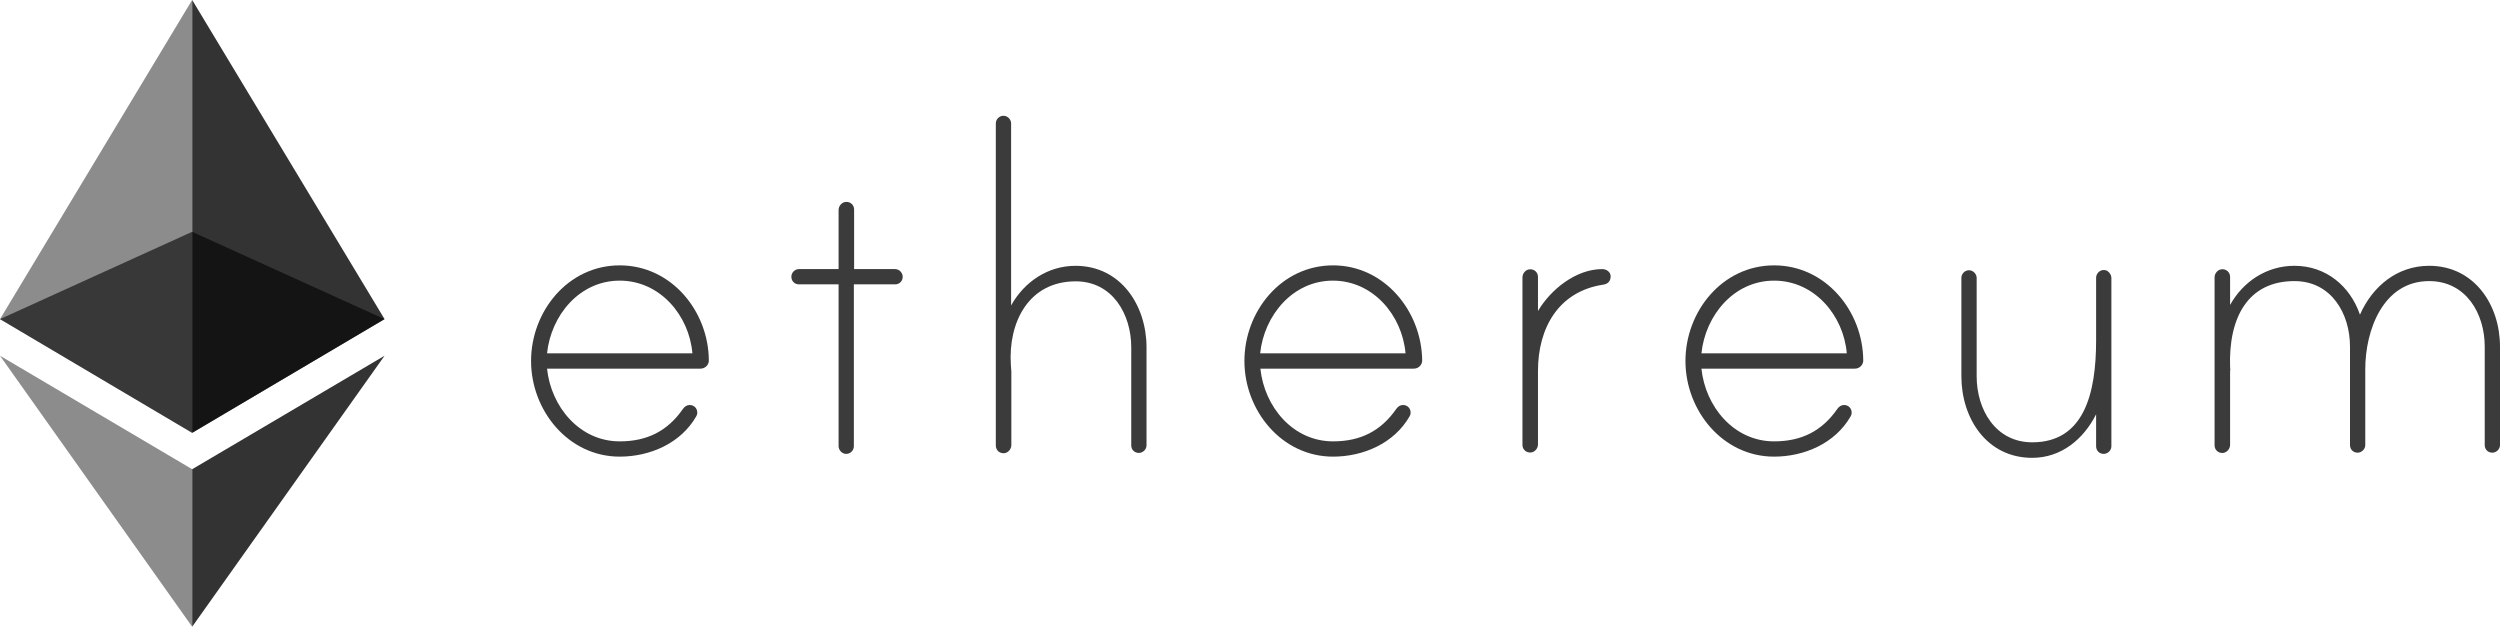 <svg width="110" height="28" viewBox="0 0 110 28" fill="none" xmlns="http://www.w3.org/2000/svg">
<path d="M31.189 15.864C31.189 16.057 31.026 16.22 30.823 16.22H24.07C24.243 17.891 25.496 19.42 27.268 19.42C28.48 19.42 29.377 18.961 30.049 17.993C30.12 17.891 30.222 17.82 30.344 17.82C30.538 17.82 30.68 17.963 30.68 18.156C30.68 18.227 30.66 18.279 30.629 18.329C29.947 19.511 28.592 20.092 27.268 20.092C24.997 20.092 23.367 18.054 23.367 15.884C23.367 13.704 24.987 11.676 27.268 11.676C29.54 11.676 31.179 13.693 31.189 15.864ZM30.466 15.548C30.324 13.877 29.04 12.348 27.268 12.348C25.496 12.348 24.243 13.877 24.07 15.548H30.466Z" fill="#3B3B3B"/>
<path d="M39.383 11.84C39.577 11.84 39.719 12.013 39.719 12.176C39.719 12.369 39.577 12.512 39.383 12.512H37.57V19.634C37.57 19.808 37.428 19.971 37.234 19.971C37.041 19.971 36.898 19.797 36.898 19.634V12.512H35.156C34.963 12.512 34.82 12.369 34.82 12.176C34.82 12.003 34.963 11.84 35.156 11.84H36.898V9.241C36.898 9.068 37.031 8.905 37.204 8.885C37.418 8.864 37.581 9.017 37.581 9.221V11.84H39.383Z" fill="#3B3B3B"/>
<path d="M50.447 15.283V19.593C50.447 19.787 50.274 19.929 50.111 19.929C49.917 19.929 49.775 19.787 49.775 19.593V15.283C49.775 13.826 48.95 12.379 47.33 12.379C45.252 12.379 44.356 14.193 44.478 16.058C44.478 16.108 44.499 16.322 44.499 16.353V19.583C44.499 19.756 44.366 19.919 44.193 19.94C43.979 19.96 43.816 19.807 43.816 19.603V5.43C43.816 5.257 43.959 5.094 44.153 5.094C44.346 5.094 44.489 5.267 44.489 5.43V13.439C45.069 12.399 46.108 11.696 47.32 11.696C49.316 11.696 50.447 13.439 50.447 15.283Z" fill="#3B3B3B"/>
<path d="M62.576 15.864C62.576 16.057 62.413 16.22 62.21 16.22H55.457C55.63 17.891 56.883 19.42 58.655 19.42C59.867 19.42 60.763 18.961 61.435 17.993C61.507 17.891 61.609 17.82 61.731 17.82C61.924 17.82 62.067 17.963 62.067 18.156C62.067 18.227 62.047 18.279 62.016 18.329C61.334 19.511 59.979 20.092 58.655 20.092C56.384 20.092 54.754 18.054 54.754 15.884C54.754 13.704 56.373 11.676 58.655 11.676C60.916 11.676 62.556 13.693 62.576 15.864ZM61.843 15.548C61.7 13.877 60.417 12.348 58.645 12.348C56.883 12.348 55.62 13.877 55.447 15.548H61.843Z" fill="#3B3B3B"/>
<path d="M70.869 12.156C70.869 12.37 70.747 12.492 70.553 12.523C68.567 12.818 67.671 14.438 67.671 16.323V19.553C67.671 19.726 67.538 19.889 67.365 19.91C67.151 19.93 66.988 19.777 66.988 19.574V12.207C66.988 12.033 67.121 11.87 67.294 11.85C67.508 11.83 67.671 11.982 67.671 12.186V13.684C68.231 12.736 69.341 11.84 70.502 11.84C70.675 11.84 70.869 11.962 70.869 12.156Z" fill="#3B3B3B"/>
<path d="M81.983 15.864C81.983 16.057 81.82 16.22 81.616 16.22H74.863C75.036 17.891 76.289 19.42 78.061 19.42C79.273 19.42 80.169 18.961 80.842 17.993C80.913 17.891 81.015 17.82 81.137 17.82C81.331 17.82 81.473 17.963 81.473 18.156C81.473 18.227 81.453 18.279 81.422 18.329C80.74 19.511 79.385 20.092 78.061 20.092C75.79 20.092 74.16 18.054 74.16 15.884C74.16 13.704 75.78 11.676 78.061 11.676C80.332 11.676 81.972 13.693 81.983 15.864ZM81.259 15.548C81.117 13.877 79.833 12.348 78.061 12.348C76.289 12.348 75.036 13.877 74.863 15.548H81.259Z" fill="#3B3B3B"/>
<path d="M92.901 12.238V14.571V19.635C92.901 19.829 92.728 19.971 92.565 19.971C92.371 19.971 92.229 19.829 92.229 19.635V18.229C91.668 19.34 90.68 20.145 89.418 20.145C87.411 20.145 86.301 18.402 86.301 16.558V12.228C86.301 12.054 86.443 11.891 86.637 11.891C86.83 11.891 86.973 12.065 86.973 12.228V16.558C86.973 18.015 87.798 19.462 89.418 19.462C91.689 19.462 92.229 17.332 92.229 14.979V12.217C92.229 12.014 92.442 11.81 92.687 11.902C92.809 11.963 92.901 12.095 92.901 12.238Z" fill="#3B3B3B"/>
<path d="M110 15.251V19.582C110 19.776 109.827 19.918 109.664 19.918C109.47 19.918 109.328 19.776 109.328 19.582V15.251C109.328 13.794 108.503 12.368 106.883 12.368C104.846 12.368 104.072 14.548 104.072 16.24V19.582C104.072 19.776 103.899 19.918 103.736 19.918C103.542 19.918 103.4 19.776 103.4 19.582V15.251C103.4 13.794 102.575 12.368 100.955 12.368C98.898 12.368 98.052 13.988 98.124 16.148C98.124 16.199 98.144 16.291 98.124 16.321V19.572C98.124 19.745 97.991 19.908 97.818 19.928C97.604 19.949 97.441 19.796 97.441 19.592V12.205C97.441 12.032 97.574 11.868 97.747 11.848C97.961 11.828 98.124 11.981 98.124 12.184V13.417C98.704 12.378 99.743 11.695 100.955 11.695C102.33 11.695 103.4 12.572 103.838 13.845C104.398 12.582 105.488 11.695 106.883 11.695C108.869 11.695 110 13.417 110 15.251Z" fill="#3B3B3B"/>
<path opacity="0.6" d="M8.454 10.199L0 14.041L8.454 19.044L16.918 14.041L8.454 10.199Z" fill="black"/>
<path opacity="0.45" d="M0 14.041L8.454 19.044V10.2V0L0 14.041Z" fill="black"/>
<path opacity="0.8" d="M8.457 0V10.2V19.044L16.921 14.041L8.457 0Z" fill="black"/>
<path opacity="0.45" d="M0 15.652L8.454 27.574V20.645L0 15.652Z" fill="black"/>
<path opacity="0.8" d="M8.457 20.645V27.574L16.921 15.652L8.457 20.645Z" fill="black"/>
</svg>
